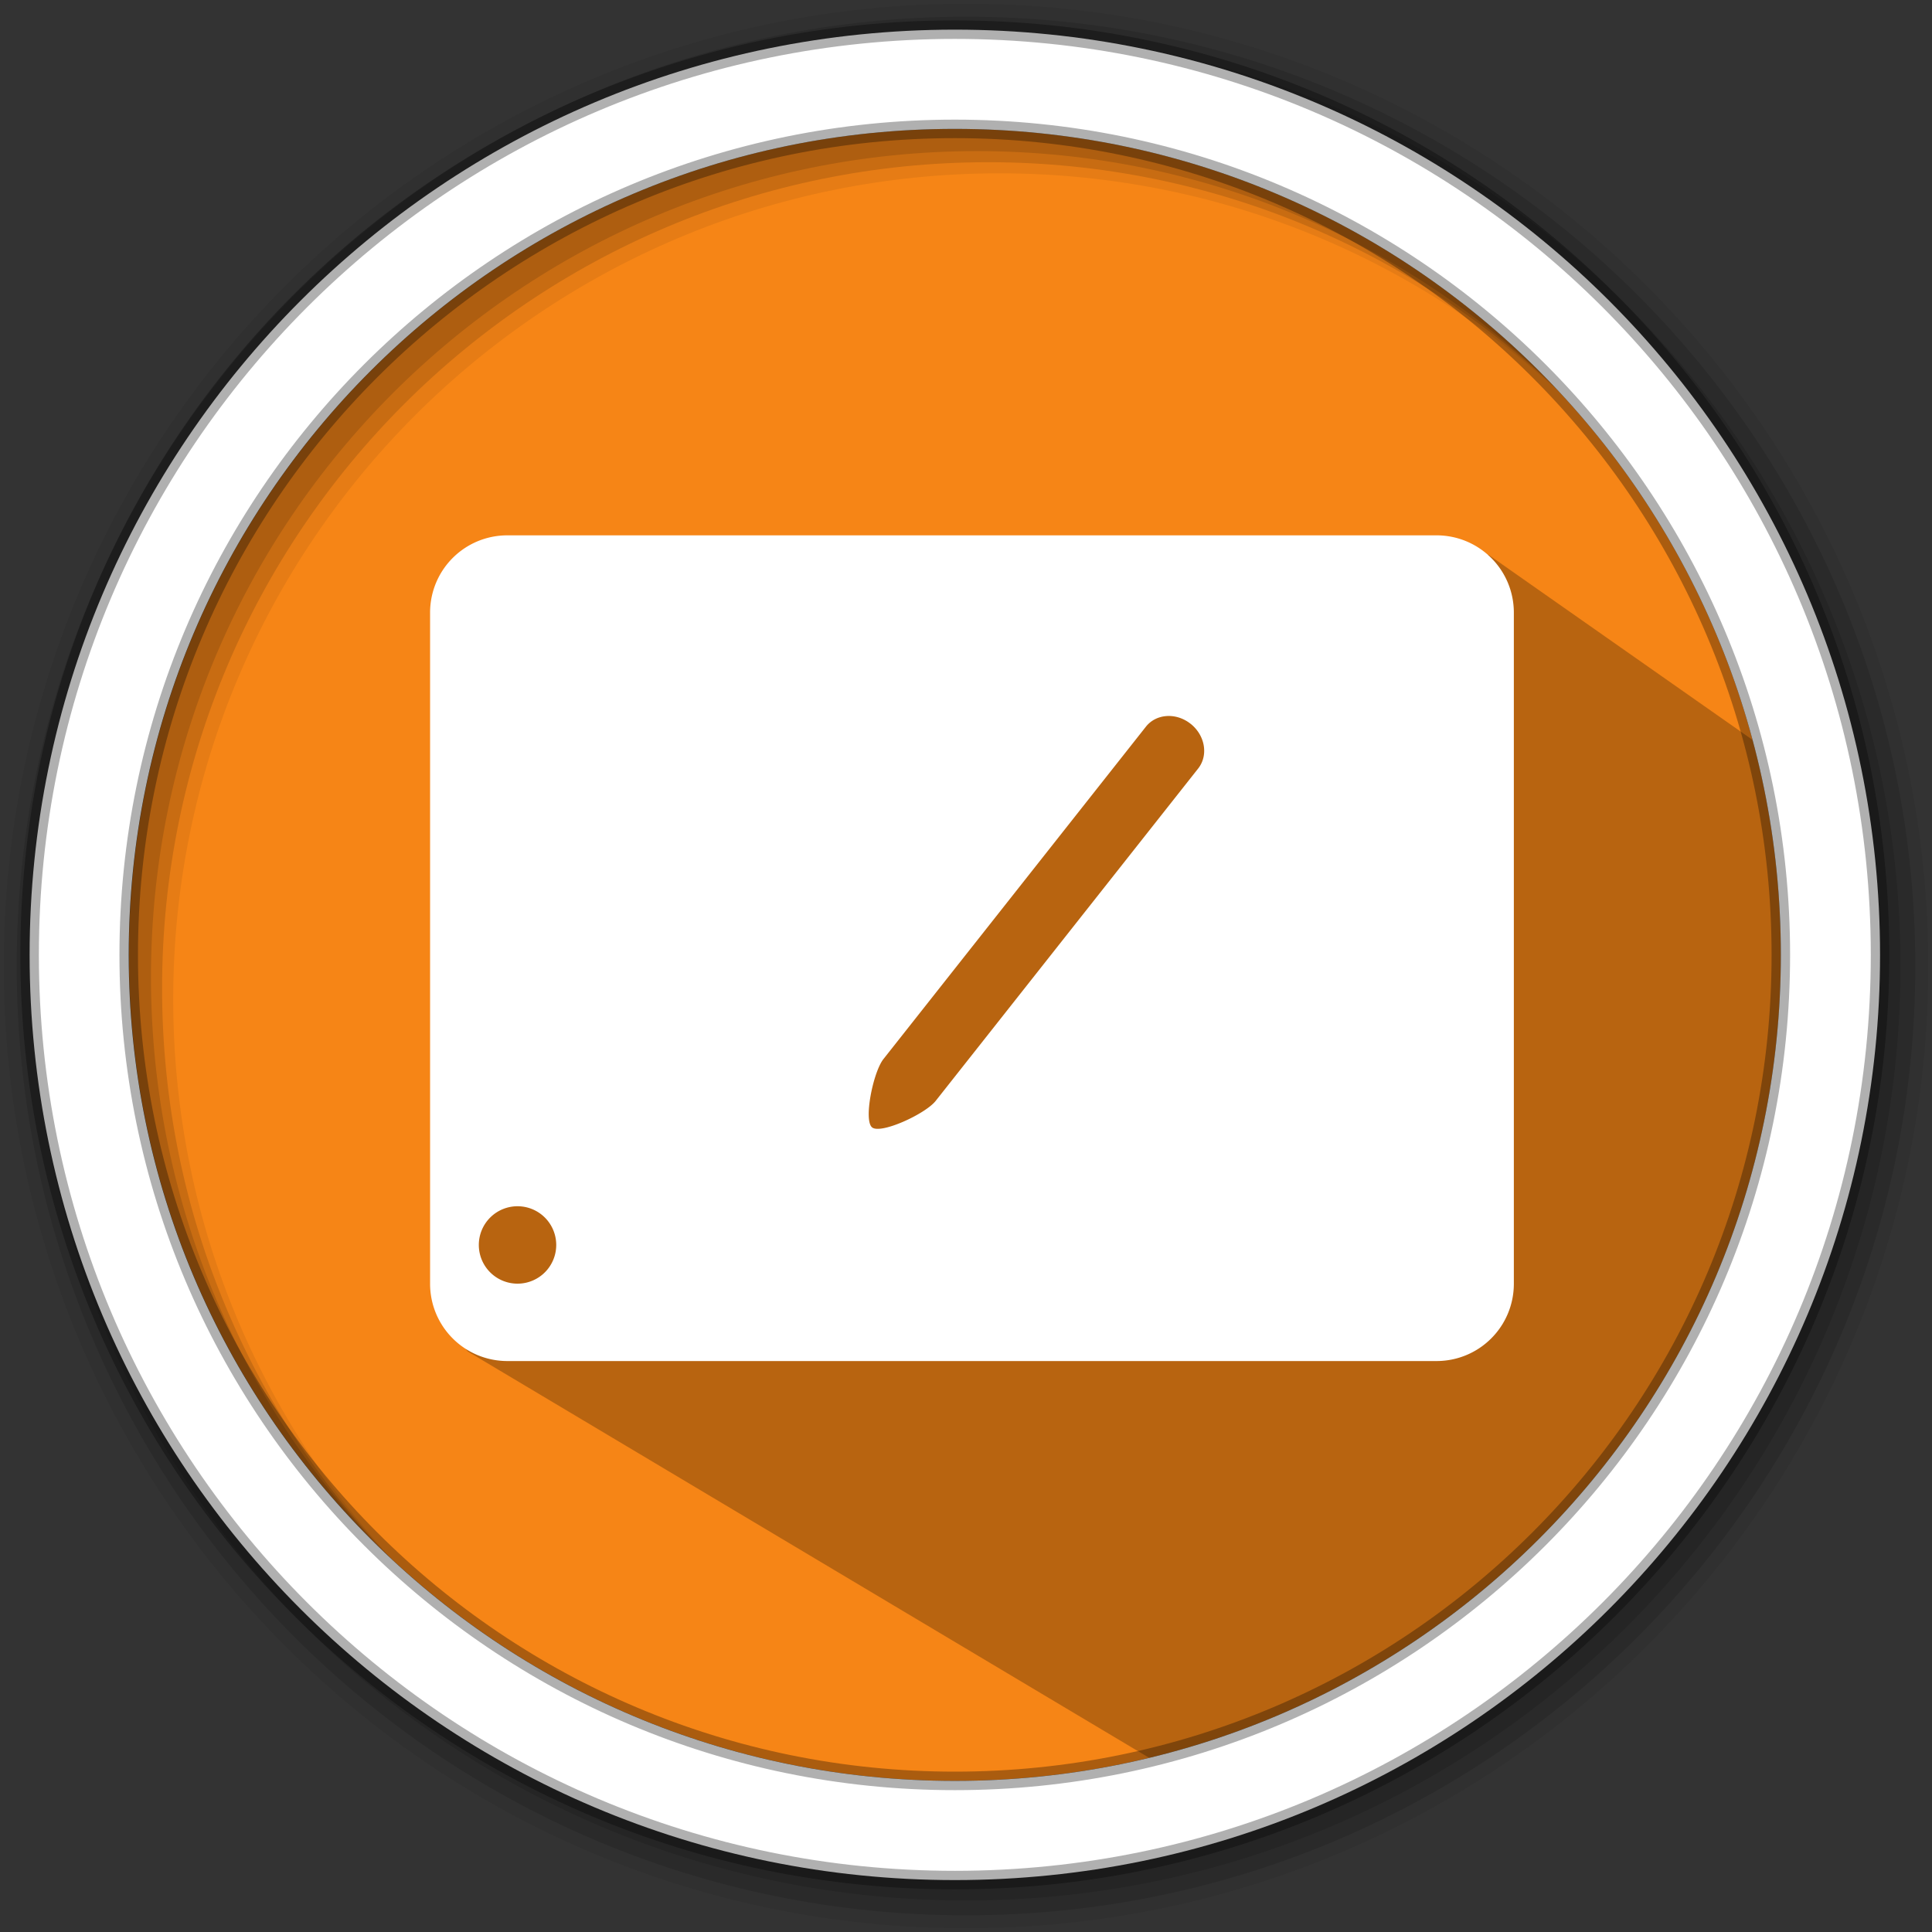 <?xml version="1.0" encoding="UTF-8"?>
<svg width="512" height="512" version="1.1" viewBox="0 0 512 512" xmlns="http://www.w3.org/2000/svg">
 <rect x="0" y="0" width="512" height="512" fill="#333333" stroke="none"/>
 <g fill-rule="evenodd">
  <path d="m471.95 253.05c0 120.9-98.01 218.9-218.9 218.9-120.9 0-218.9-98.01-218.9-218.9 0-120.9 98.01-218.9 218.9-218.9 120.9 0 218.9 98.01 218.9 218.9" fill="#f68516"/>
  <path d="m256 1c-140.83 0-255 114.17-255 255s114.17 255 255 255 255-114.17 255-255-114.17-255-255-255m8.827 44.931c120.9 0 218.9 98 218.9 218.9s-98 218.9-218.9 218.9-218.93-98-218.93-218.9 98.03-218.9 218.93-218.9" fill-opacity=".067"/>
  <g fill-opacity=".129">
   <path d="m256 4.433c-138.94 0-251.57 112.63-251.57 251.57s112.63 251.57 251.57 251.57 251.57-112.63 251.57-251.57-112.63-251.57-251.57-251.57m5.885 38.556c120.9 0 218.9 98 218.9 218.9s-98 218.9-218.9 218.9-218.93-98-218.93-218.9 98.03-218.9 218.93-218.9"/>
   <path d="m256 8.356c-136.77 0-247.64 110.87-247.64 247.64s110.87 247.64 247.64 247.64 247.64-110.87 247.64-247.64-110.87-247.64-247.64-247.64m2.942 31.691c120.9 0 218.9 98 218.9 218.9s-98 218.9-218.9 218.9-218.93-98-218.93-218.9 98.03-218.9 218.93-218.9"/>
  </g>
 </g>
 <path d="m317.68 154.39s-123.99 1.955-183.59 39.977c0.286 5.357-20.953 10.732-16.994 27.732 3.958 17 9.541 37.03 16.303 54.744 6.535 17.12-17.298 73.444-9.418 81.322l180.65 107.73c97.12-22.39 169.53-109.4 169.53-213.31 0-14.14-1.672-39.258-4.235-52.657l-75.456-52.902-76.792 7.368" opacity=".25"/>
 <path d="m253.04 7.859c-135.42 0-245.19 109.78-245.19 245.19 0 135.42 109.78 245.19 245.19 245.19 135.42 0 245.19-109.78 245.19-245.19 0-135.42-109.78-245.19-245.19-245.19zm0 26.297c120.9 0 218.9 98 218.9 218.9s-98 218.9-218.9 218.9-218.93-98-218.93-218.9 98.03-218.9 218.93-218.9z" fill="#ffffff" fill-rule="evenodd" stroke="#000000" stroke-opacity=".31" stroke-width="4.904"/>
 <path d="m134.49 141.87c-11.365 0-20.514 9.149-20.514 20.514v177.79c0 11.365 9.149 20.516 20.514 20.516h246.18c11.365 0 20.516-9.15 20.516-20.516v-177.79c0-11.365-9.15-20.514-20.516-20.514h-246.18zm174.72 47.887c2.149-0.133 4.433 0.553 6.348 2.088h0.008c3.829 3.077 4.705 8.355 1.949 11.836l-69.547 88.062c-2.749 3.487-14.543 8.884-16.848 7.031-2.311-1.846 0.259-14.64 3.008-18.121l69.545-88.07c1.375-1.74 3.388-2.693 5.537-2.826zm-172.06 129.91a10.257 10.257 0 0 1 10.256 10.258 10.257 10.257 0 0 1-10.256 10.258 10.257 10.257 0 0 1-10.258-10.258 10.257 10.257 0 0 1 10.258-10.258z" style="fill:#ffffff;stroke-width:6.838"/>
</svg>
